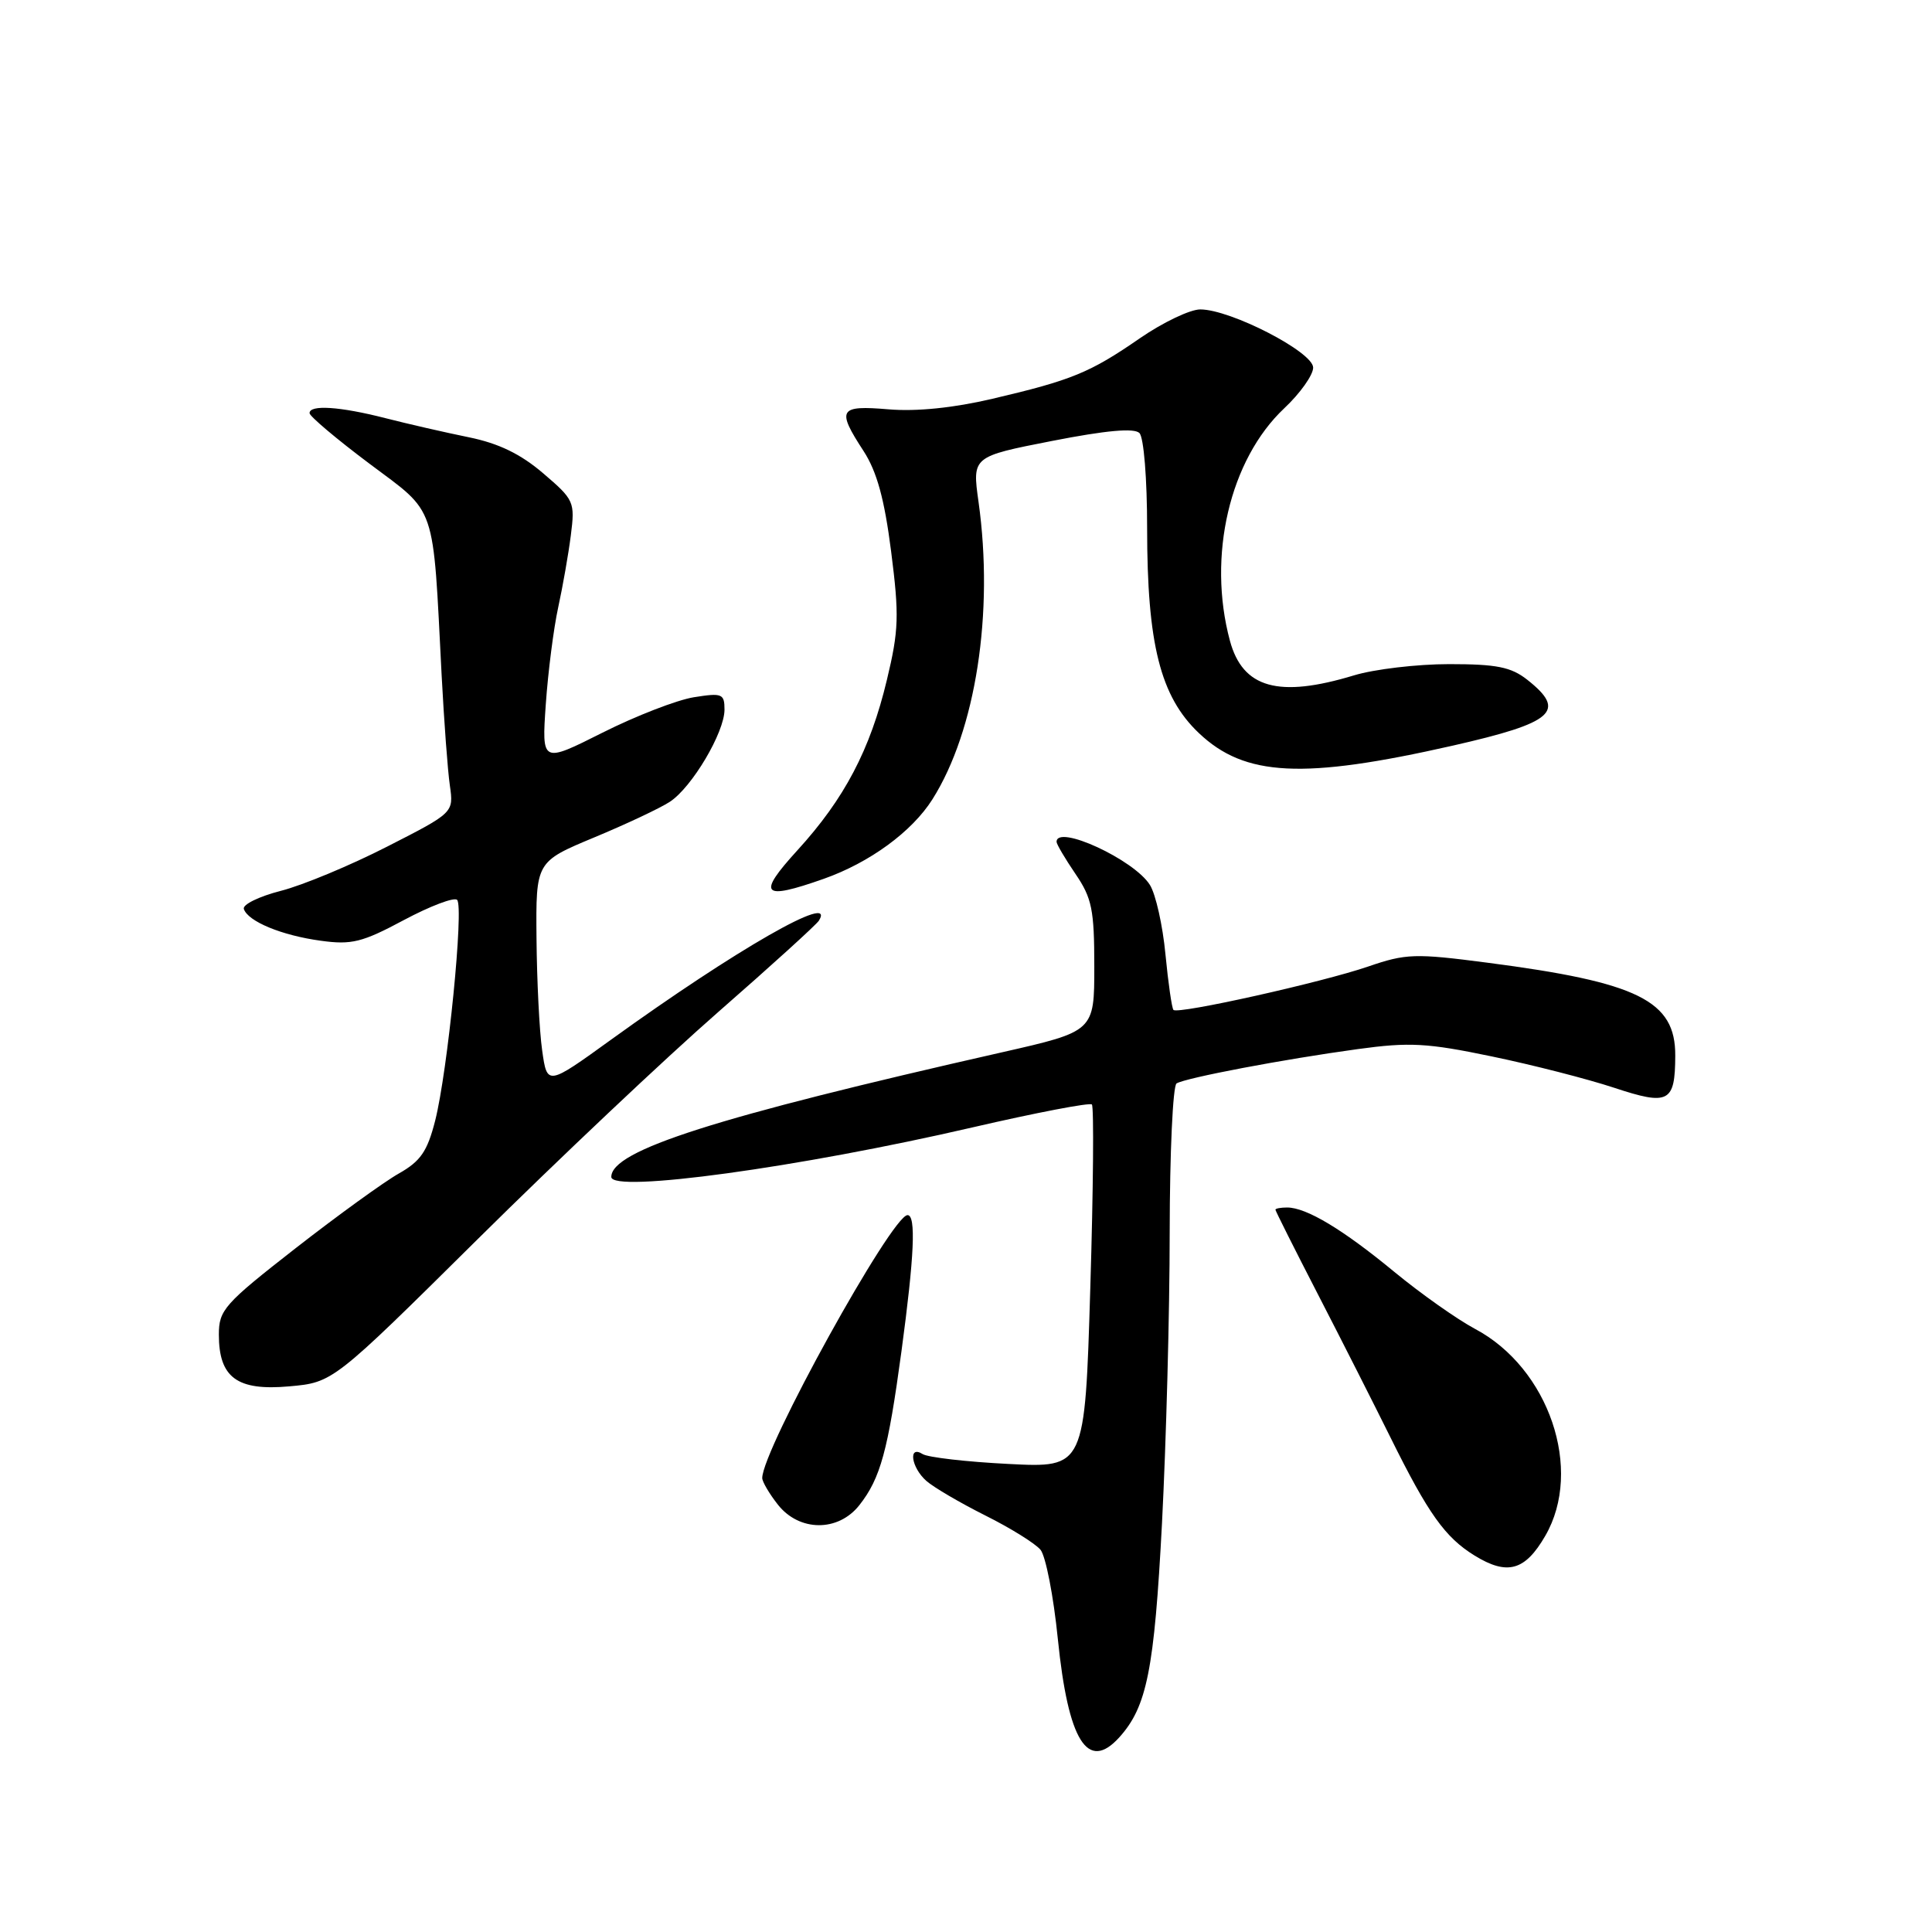 <?xml version="1.0" encoding="UTF-8" standalone="no"?>
<!DOCTYPE svg PUBLIC "-//W3C//DTD SVG 1.1//EN" "http://www.w3.org/Graphics/SVG/1.1/DTD/svg11.dtd" >
<svg xmlns="http://www.w3.org/2000/svg" xmlns:xlink="http://www.w3.org/1999/xlink" version="1.1" viewBox="0 0 256 256">
 <g >
 <path fill="currentColor"
d=" M 148.31 230.21 C 151.97 226.16 152.95 221.27 153.97 201.84 C 154.52 191.20 154.99 173.86 154.99 163.31 C 155.00 152.75 155.41 143.87 155.90 143.56 C 157.10 142.82 170.11 140.35 179.92 139.01 C 186.78 138.07 189.12 138.20 197.66 139.98 C 203.07 141.10 210.36 142.97 213.87 144.13 C 221.12 146.53 221.96 146.09 221.98 139.89 C 222.02 132.60 217.09 130.16 197.07 127.56 C 187.49 126.31 186.30 126.35 181.29 128.07 C 175.21 130.16 156.09 134.43 155.49 133.82 C 155.28 133.61 154.80 130.30 154.43 126.47 C 154.07 122.64 153.14 118.49 152.37 117.26 C 150.28 113.91 140.00 109.17 140.00 111.55 C 140.00 111.86 141.12 113.76 142.50 115.79 C 144.69 119.00 145.00 120.54 145.00 128.06 C 145.00 136.66 145.00 136.66 132.75 139.44 C 94.74 148.05 81.00 152.43 81.00 155.95 C 81.00 158.11 105.91 154.70 128.84 149.39 C 137.27 147.44 144.41 146.07 144.68 146.35 C 144.96 146.63 144.87 157.58 144.47 170.68 C 143.75 194.50 143.75 194.50 133.62 193.98 C 128.06 193.70 122.94 193.11 122.25 192.67 C 120.31 191.44 120.73 194.45 122.75 196.23 C 123.71 197.08 127.23 199.14 130.56 200.81 C 133.89 202.47 137.18 204.52 137.87 205.35 C 138.56 206.18 139.60 211.50 140.17 217.18 C 141.54 230.70 144.12 234.84 148.31 230.21 Z  M 204.76 203.50 C 209.83 194.75 205.25 181.28 195.44 176.08 C 193.08 174.82 188.26 171.42 184.73 168.51 C 177.93 162.90 173.10 160.00 170.55 160.00 C 169.70 160.00 169.00 160.13 169.00 160.29 C 169.00 160.44 171.54 165.51 174.65 171.54 C 177.76 177.57 182.08 186.10 184.26 190.50 C 189.25 200.58 191.48 203.71 195.39 206.12 C 199.73 208.79 202.08 208.14 204.76 203.50 Z  M 113.87 199.44 C 116.67 195.88 117.66 192.25 119.45 179.04 C 121.15 166.44 121.40 160.99 120.25 161.01 C 118.16 161.05 101.00 192.10 101.00 195.85 C 101.00 196.33 101.93 197.92 103.07 199.37 C 105.91 202.97 111.06 203.01 113.87 199.44 Z  M 63.32 164.17 C 73.87 153.72 88.22 140.17 95.20 134.07 C 102.19 127.96 108.17 122.53 108.51 121.99 C 110.87 118.16 97.53 125.81 81.00 137.74 C 72.50 143.88 72.50 143.88 71.84 139.19 C 71.47 136.61 71.14 129.93 71.09 124.34 C 71.00 114.19 71.00 114.19 78.72 110.97 C 82.96 109.21 87.48 107.08 88.76 106.24 C 91.69 104.32 96.00 97.05 96.00 94.03 C 96.00 91.92 95.69 91.79 91.93 92.39 C 89.70 92.75 84.25 94.86 79.82 97.09 C 71.78 101.13 71.78 101.13 72.32 93.32 C 72.62 89.02 73.36 83.25 73.96 80.50 C 74.56 77.75 75.32 73.44 75.64 70.92 C 76.20 66.50 76.08 66.22 71.98 62.72 C 68.99 60.16 66.09 58.75 62.12 57.94 C 59.03 57.31 54.04 56.17 51.04 55.40 C 45.02 53.86 40.99 53.60 41.02 54.75 C 41.03 55.16 44.59 58.17 48.94 61.43 C 57.95 68.18 57.33 66.38 58.52 89.50 C 58.84 95.55 59.32 102.11 59.61 104.09 C 60.12 107.68 60.12 107.68 51.30 112.18 C 46.45 114.66 40.12 117.30 37.22 118.04 C 34.33 118.78 32.12 119.86 32.31 120.44 C 32.84 122.09 37.33 123.95 42.49 124.65 C 46.59 125.22 47.99 124.87 53.52 121.91 C 57.01 120.05 60.18 118.85 60.57 119.24 C 61.49 120.16 59.32 141.95 57.66 148.50 C 56.62 152.57 55.73 153.87 52.84 155.50 C 50.89 156.60 44.73 161.06 39.15 165.41 C 29.72 172.77 29.00 173.58 29.00 176.84 C 29.00 182.54 31.42 184.32 38.32 183.70 C 44.13 183.18 44.13 183.18 63.32 164.17 Z  M 109.12 116.46 C 115.23 114.31 120.85 110.20 123.56 105.90 C 129.30 96.80 131.72 81.20 129.66 66.50 C 128.82 60.50 128.82 60.50 139.39 58.43 C 146.58 57.02 150.29 56.69 150.98 57.38 C 151.56 57.96 152.00 63.44 152.00 69.99 C 152.00 85.34 153.75 92.29 158.85 97.13 C 164.94 102.92 172.65 103.30 192.50 98.80 C 205.92 95.75 207.64 94.23 202.37 90.07 C 200.22 88.38 198.31 88.00 192.02 88.00 C 187.79 88.00 182.11 88.67 179.41 89.49 C 169.42 92.52 164.67 91.19 162.97 84.90 C 159.95 73.68 162.94 60.90 170.18 54.09 C 172.28 52.12 174.00 49.69 174.00 48.71 C 174.00 46.64 163.05 41.00 159.04 41.00 C 157.69 41.00 154.09 42.72 151.04 44.82 C 144.43 49.39 142.00 50.38 131.50 52.84 C 126.35 54.05 121.45 54.55 117.75 54.24 C 111.15 53.68 110.82 54.23 114.43 59.77 C 116.19 62.49 117.19 66.10 118.08 73.08 C 119.16 81.55 119.10 83.51 117.52 90.08 C 115.31 99.34 111.89 105.85 105.65 112.68 C 100.26 118.59 100.95 119.34 109.12 116.46 Z "/>
</g>
</svg>
